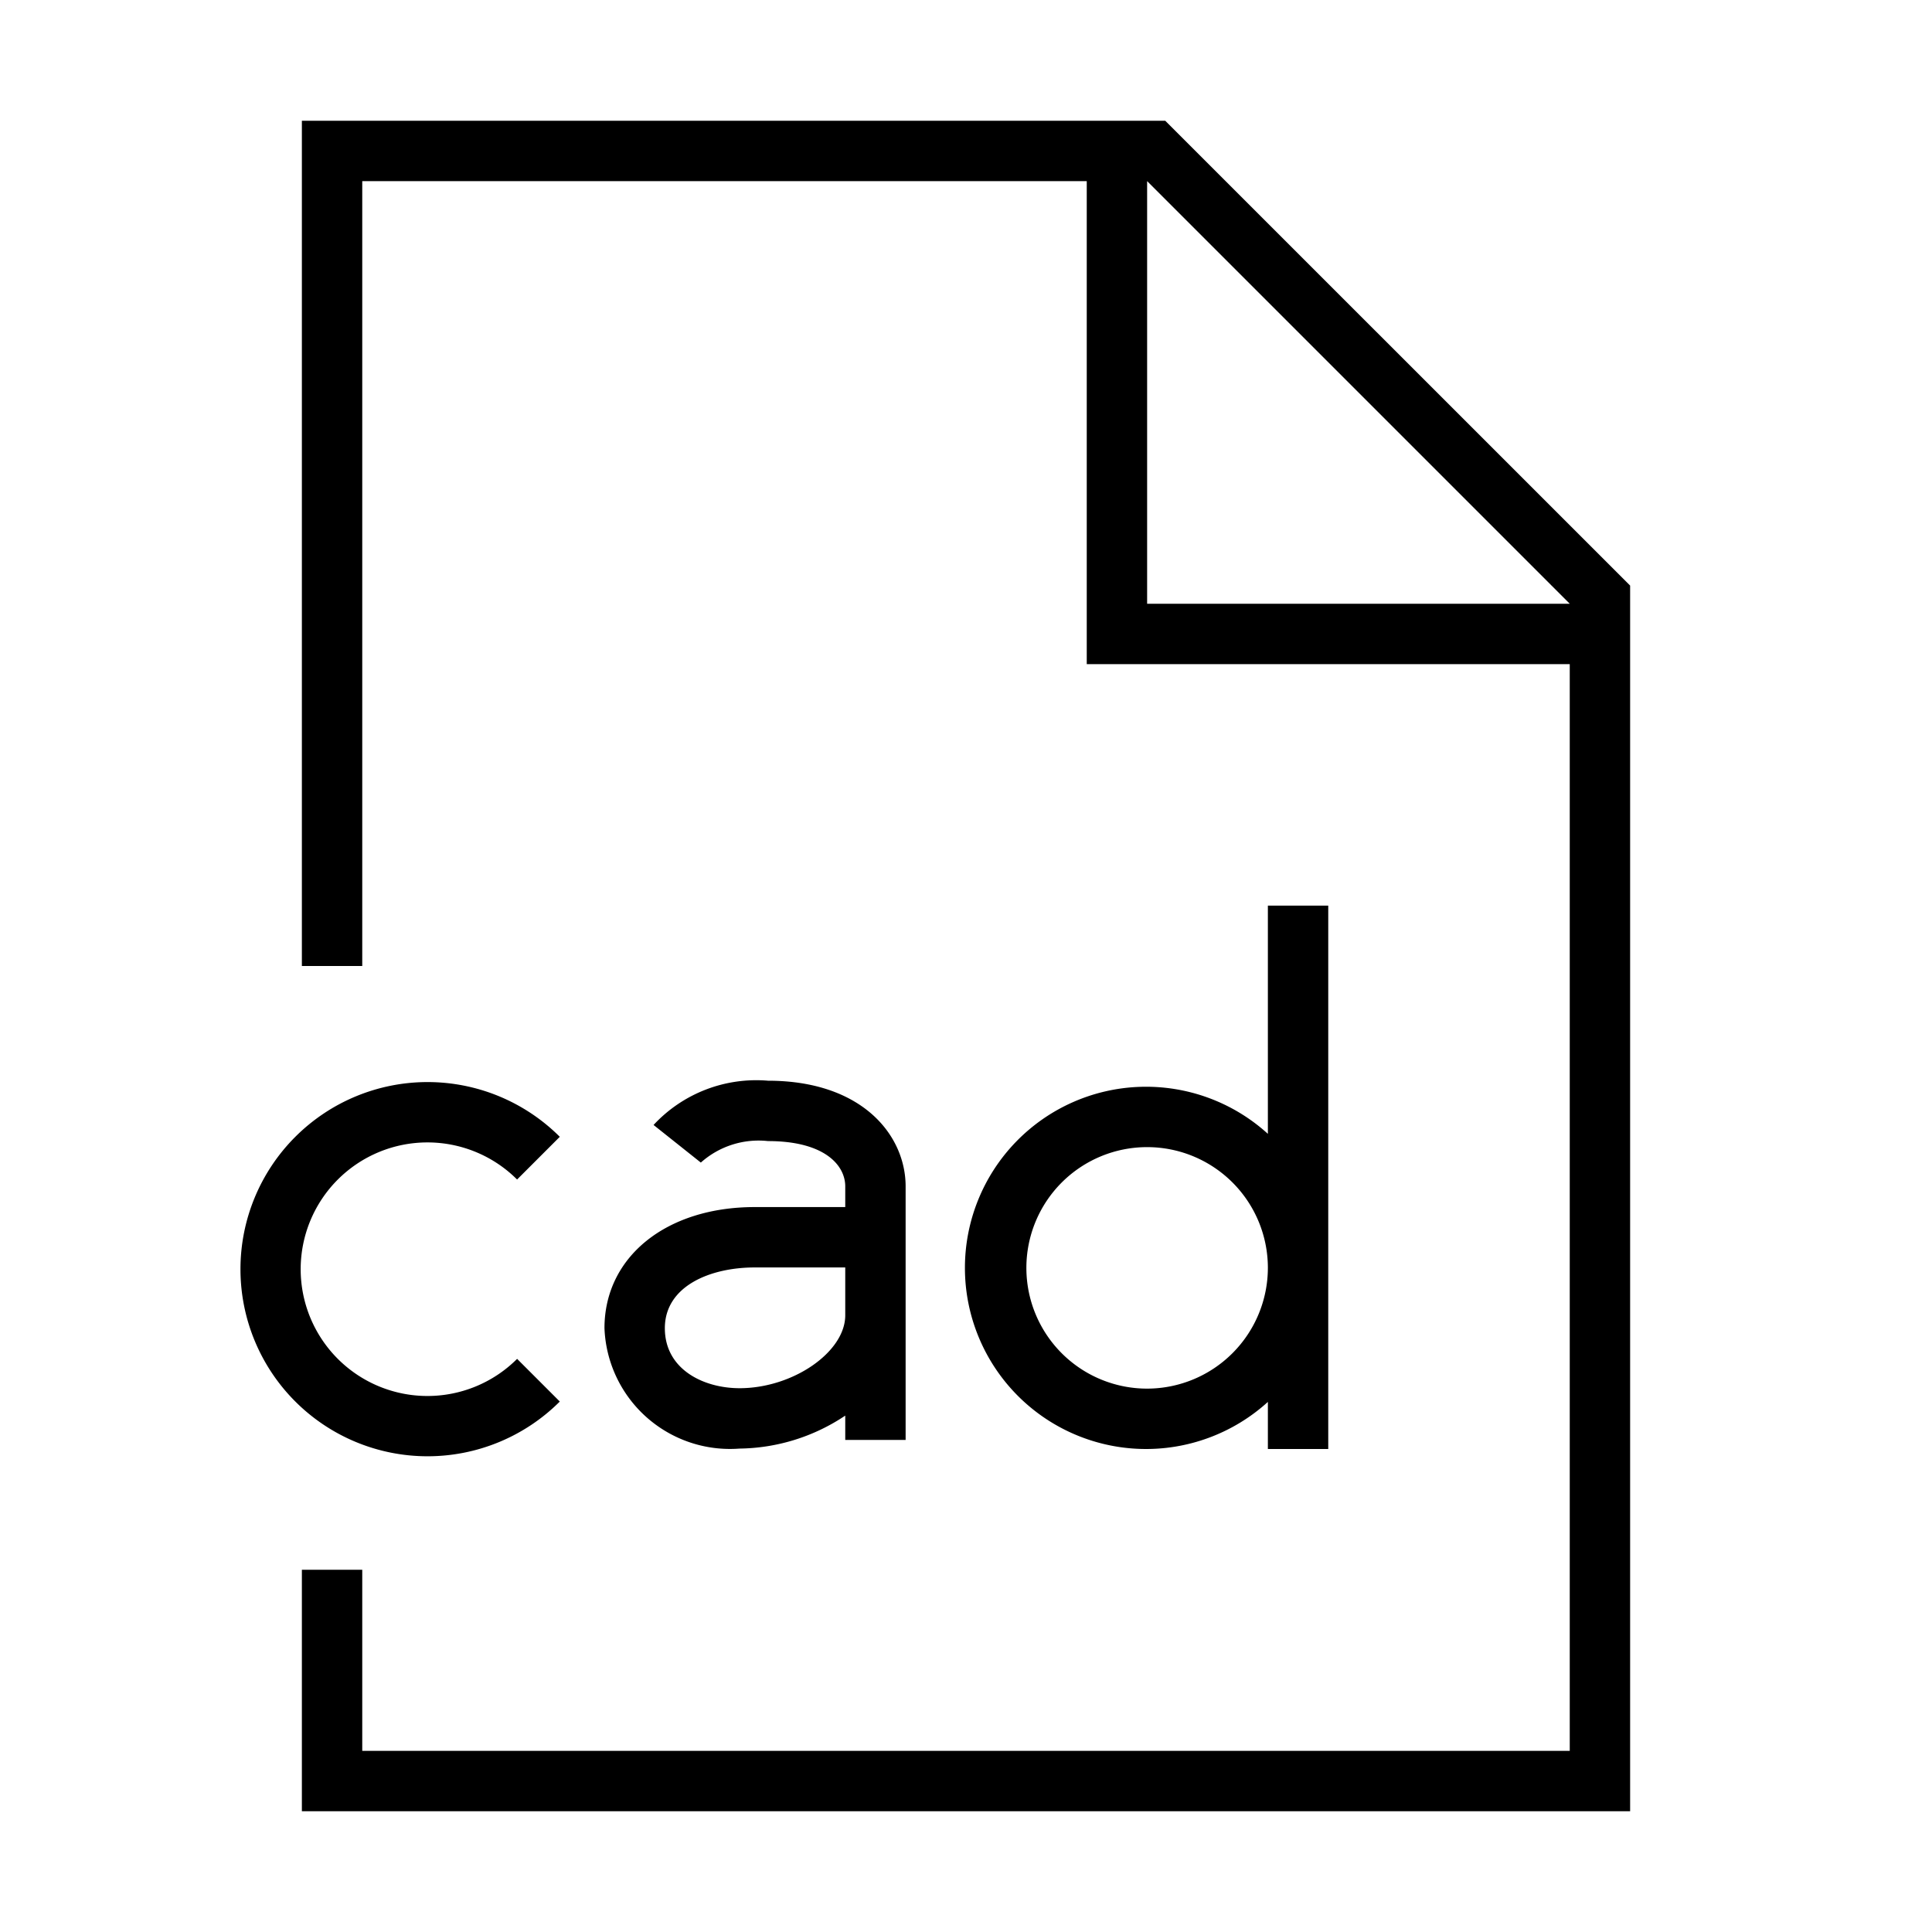 <svg xmlns="http://www.w3.org/2000/svg" id="icons" viewBox="0 0 32 32"><path d="M19.3 2H5v14h1V3h12v8h8v18H6v-3H5v4h22V9.699zM21 15v3.78a3 3 0 1 0 0 4.44V24h1v-9zm-2 8a2 2 0 1 1 2-2 2.003 2.003 0 0 1-2 2zM8.565 19.536l.707-.707a3.099 3.099 0 1 0 0 4.385l-.707-.707a2.1 2.1 0 1 1 0-2.97zm4.156-1.636a2.32 2.32 0 0 0-1.896.733l.783.623a1.435 1.435 0 0 1 1.113-.356c.944 0 1.279.405 1.279.75v.343h-1.5c-1.465 0-2.488.825-2.488 2.006a2.08 2.08 0 0 0 2.238 1.994 3.212 3.212 0 0 0 1.75-.546v.403h1v-4.2c0-.842-.713-1.75-2.28-1.75zm-.471 5.093c-.597 0-1.238-.311-1.238-.994 0-.695.747-1.006 1.488-1.006H14v.792c0 .61-.867 1.208-1.75 1.208zM19 10V3l7 7z"/></svg>